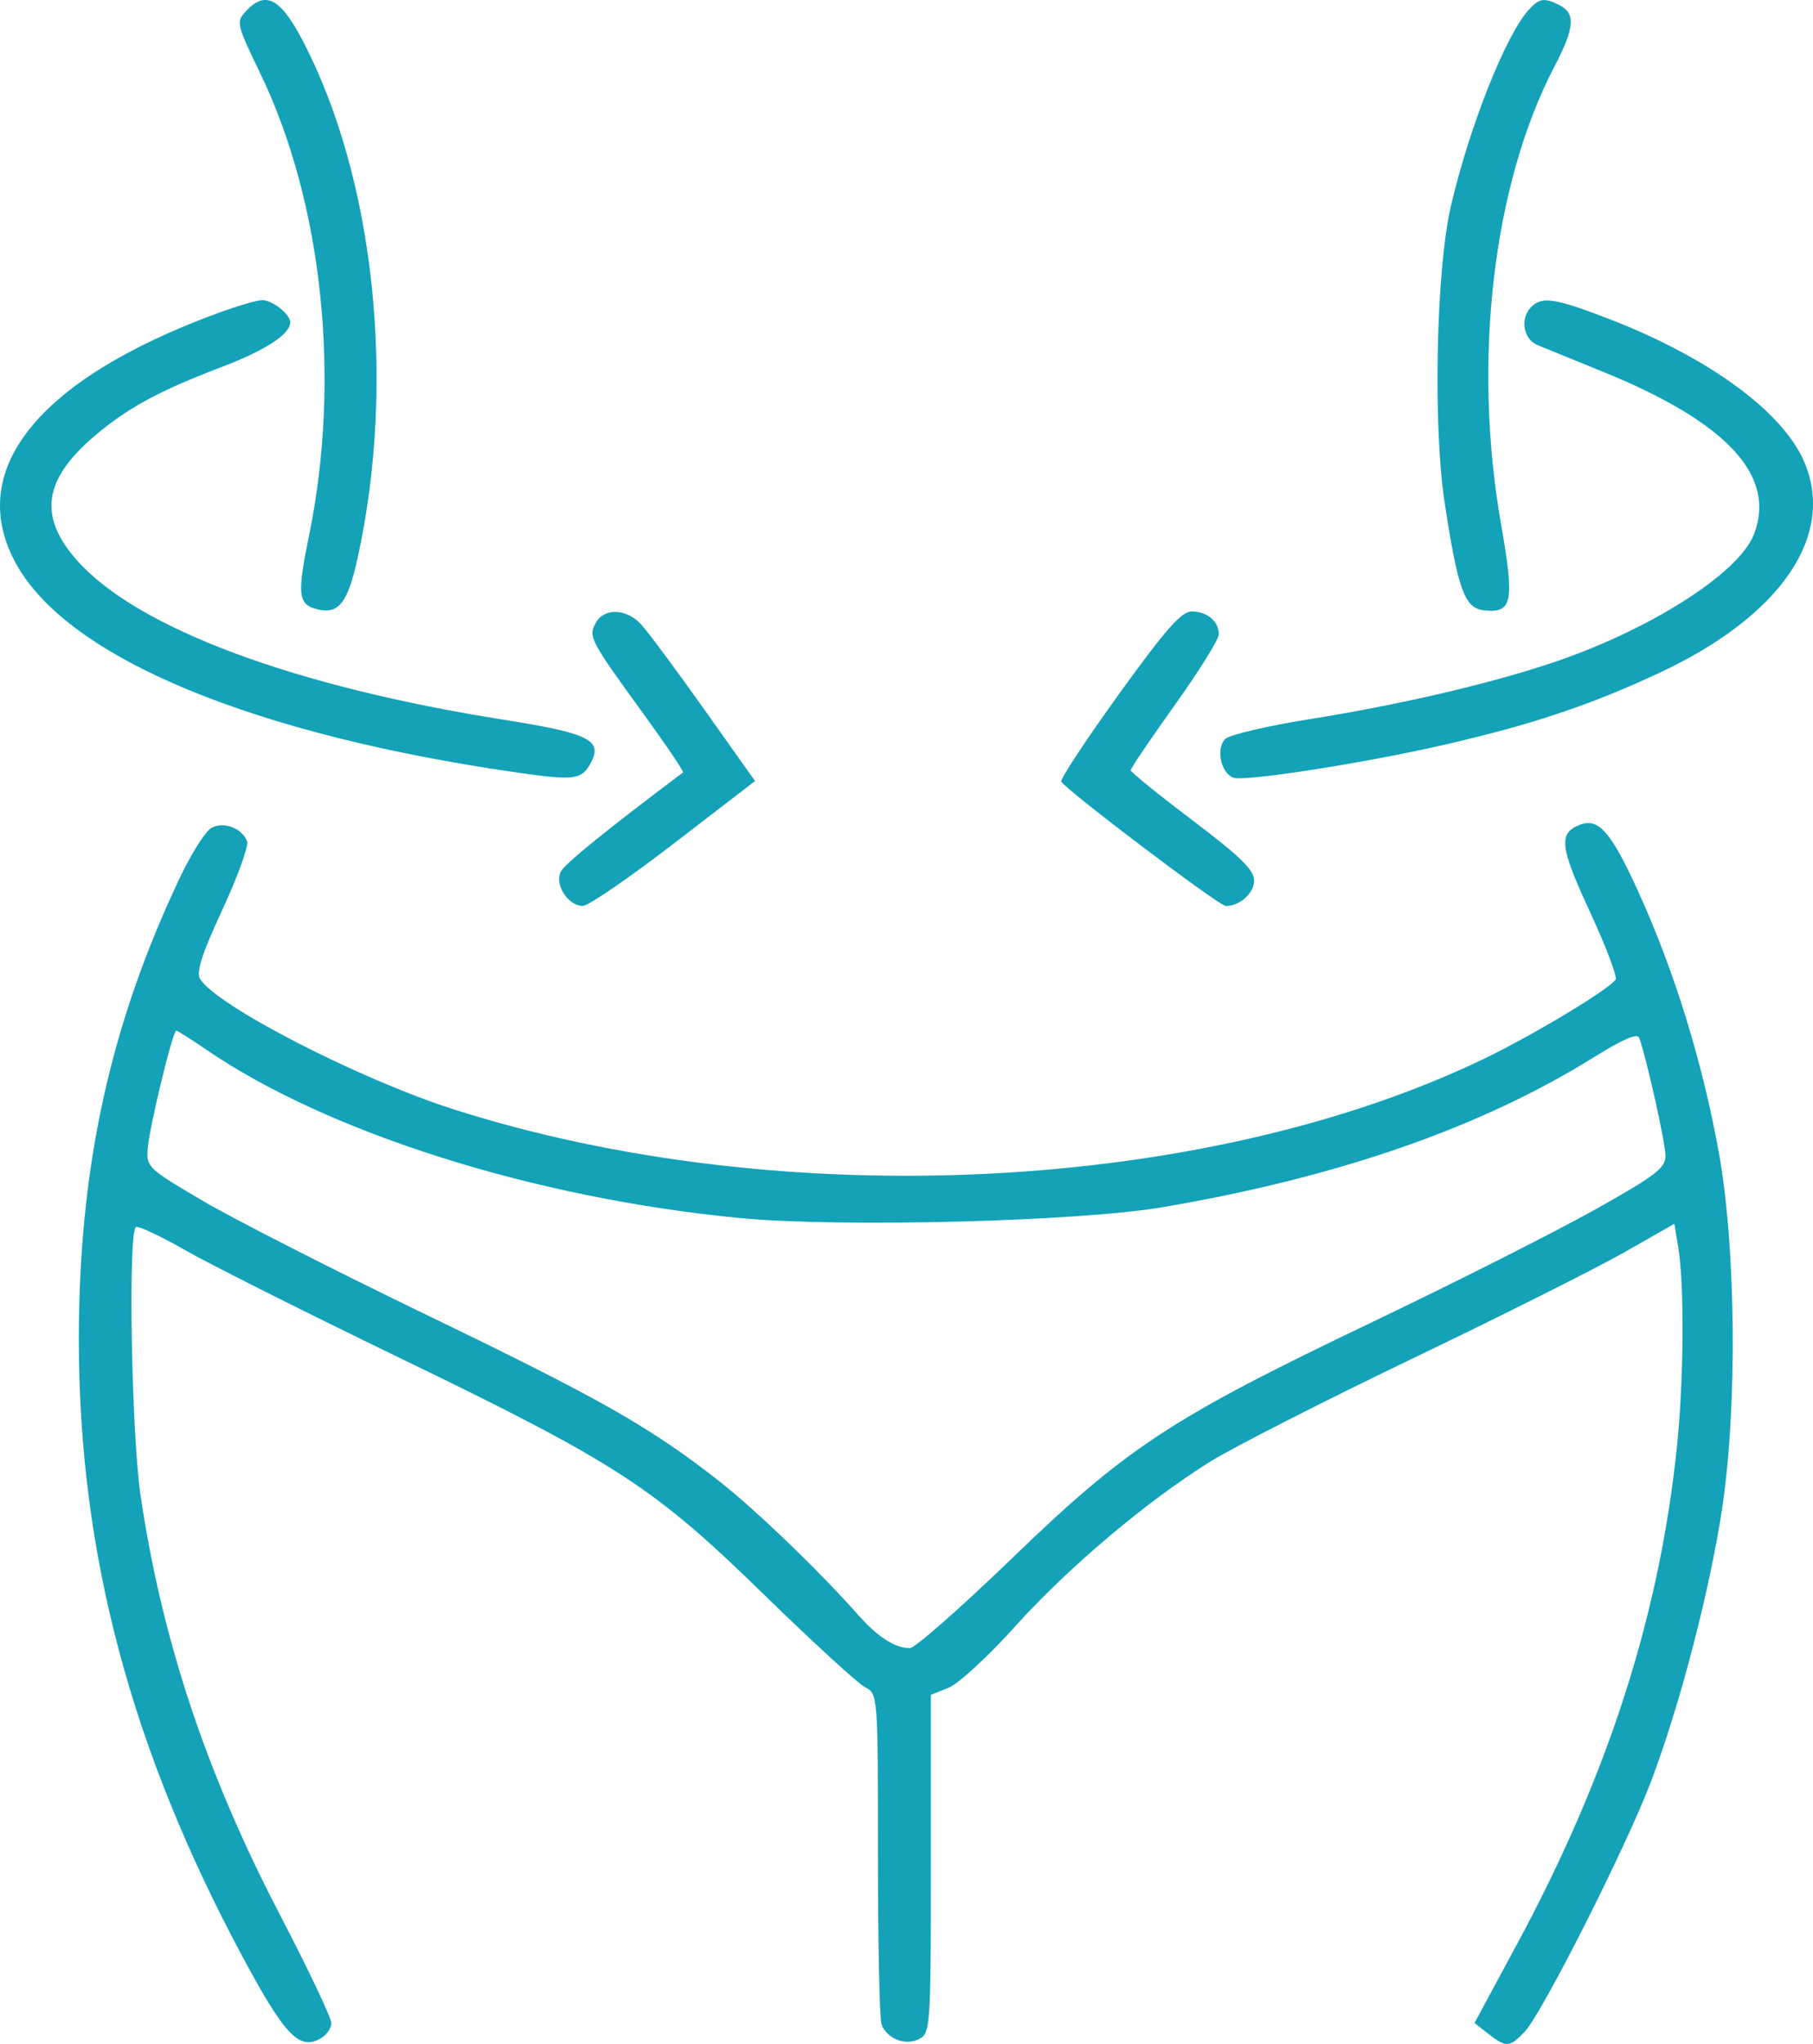 <svg width="71" height="80" viewBox="0 0 71 80" fill="none" xmlns="http://www.w3.org/2000/svg">
<path fill-rule="evenodd" clip-rule="evenodd" d="M9.641 0.427C9.238 0.856 9.254 0.929 10.2 2.889C12.632 7.932 13.36 14.819 12.107 20.939C11.625 23.292 11.668 23.664 12.438 23.85C13.268 24.051 13.619 23.596 14.01 21.816C15.52 14.941 14.666 6.958 11.844 1.571C10.982 -0.073 10.396 -0.377 9.641 0.427ZM59.877 0.373C58.967 1.369 57.544 4.953 56.817 8.079C56.241 10.552 56.114 16.662 56.575 19.675C57.095 23.082 57.358 23.804 58.109 23.888C59.232 24.014 59.319 23.575 58.783 20.516C57.66 14.109 58.467 7.207 60.878 2.597C61.655 1.111 61.709 0.531 61.096 0.215C60.484 -0.101 60.288 -0.076 59.877 0.373ZM8.423 12.295C1.414 14.893 -1.408 18.47 0.665 22.127C2.739 25.787 9.971 28.772 20.341 30.25C22.477 30.554 22.772 30.516 23.119 29.893C23.63 28.973 23.104 28.705 19.739 28.173C11.499 26.871 5.371 24.585 3.018 21.936C1.49 20.217 1.696 18.767 3.712 17.057C5 15.964 6.219 15.303 8.655 14.375C10.397 13.711 11.366 13.083 11.366 12.615C11.366 12.293 10.653 11.737 10.256 11.748C10.043 11.754 9.218 12 8.423 12.295ZM59.977 12.003C59.515 12.448 59.648 13.277 60.218 13.51C60.503 13.626 61.668 14.1 62.808 14.565C67.647 16.537 69.585 18.637 68.681 20.929C68.07 22.477 64.478 24.736 60.621 25.997C58.106 26.82 54.708 27.603 51.299 28.146C49.654 28.408 48.164 28.756 47.989 28.919C47.605 29.279 47.806 30.257 48.301 30.44C48.734 30.601 53.442 29.867 56.538 29.156C59.998 28.362 62.28 27.6 64.991 26.332C69.751 24.107 71.905 20.954 70.647 18.054C69.805 16.113 66.931 14.007 63.084 12.512C60.932 11.677 60.405 11.59 59.977 12.003ZM23.334 24.376C23.031 24.922 23.098 25.049 25.211 27.957C26.098 29.178 26.79 30.204 26.748 30.235C23.847 32.409 22.145 33.787 21.969 34.104C21.694 34.599 22.244 35.465 22.829 35.458C23.044 35.455 24.648 34.354 26.394 33.011L29.569 30.569L27.568 27.75C26.467 26.199 25.357 24.706 25.101 24.431C24.523 23.813 23.662 23.786 23.334 24.376ZM43.822 27.164C42.54 28.942 41.523 30.483 41.561 30.588C41.663 30.863 47.742 35.462 48.005 35.462C48.552 35.462 49.113 34.959 49.113 34.467C49.113 34.051 48.575 33.525 46.696 32.105C45.367 31.101 44.279 30.219 44.279 30.146C44.279 30.073 45.056 28.927 46.005 27.598C46.955 26.27 47.732 25.021 47.732 24.824C47.732 24.319 47.27 23.932 46.667 23.932C46.267 23.932 45.642 24.643 43.822 27.164ZM8.285 32.401C8.053 32.526 7.502 33.391 7.059 34.322C4.313 40.102 3.088 45.686 3.088 52.425C3.088 60.765 5.116 68.412 9.488 76.568C11.119 79.611 11.695 80.232 12.501 79.817C12.763 79.681 12.977 79.4 12.977 79.19C12.977 78.98 12.067 77.063 10.955 74.93C8.079 69.413 6.335 64.164 5.503 58.522C5.146 56.101 5.011 48.209 5.324 48.027C5.418 47.972 6.273 48.372 7.222 48.916C8.172 49.461 11.902 51.334 15.511 53.08C24.162 57.264 25.575 58.178 29.906 62.4C31.811 64.257 33.598 65.894 33.876 66.038C34.379 66.297 34.382 66.336 34.382 72.592C34.382 76.053 34.446 79.046 34.524 79.242C34.75 79.808 35.461 80.083 35.993 79.808C36.438 79.579 36.454 79.344 36.454 72.954V66.337L37.149 66.059C37.531 65.907 38.696 64.834 39.738 63.676C41.812 61.37 44.877 58.781 47.386 57.214C48.273 56.661 51.846 54.84 55.327 53.169C58.809 51.497 62.537 49.628 63.613 49.015L65.57 47.9L65.725 48.832C65.963 50.26 65.941 54.005 65.679 56.559C64.998 63.202 62.985 69.469 59.399 76.113L57.744 79.18L58.287 79.605C58.977 80.145 59.117 80.139 59.696 79.54C60.373 78.84 63.663 72.337 64.648 69.751C65.771 66.803 66.951 62.285 67.438 59.066C68.042 55.072 67.986 48.839 67.312 45.108C66.675 41.578 65.574 38.014 64.163 34.91C63.108 32.59 62.61 32.01 61.897 32.274C61.02 32.599 61.074 33.118 62.251 35.659C62.883 37.023 63.342 38.229 63.272 38.339C63.031 38.715 60.046 40.511 58.123 41.438C47.187 46.706 30.604 47.521 17.765 43.419C14.076 42.241 8.51 39.383 7.839 38.323C7.673 38.061 7.899 37.353 8.709 35.606C9.311 34.307 9.746 33.101 9.677 32.926C9.471 32.411 8.763 32.144 8.285 32.401ZM8.085 41.088C12.849 44.345 20.946 46.901 28.946 47.672C32.887 48.052 42.232 47.814 45.545 47.248C52.422 46.075 58.003 44.132 62.441 41.367C63.544 40.679 64.122 40.432 64.192 40.618C64.466 41.35 65.221 44.73 65.223 45.231C65.224 45.723 64.851 46.007 62.405 47.376C60.854 48.243 56.944 50.215 53.716 51.758C45.861 55.511 44.137 56.642 39.617 61.007C37.622 62.933 35.828 64.509 35.631 64.509C35.05 64.509 34.377 64.077 33.611 63.213C32.077 61.482 29.597 59.096 28.168 57.976C25.477 55.867 23.542 54.766 16.832 51.527C13.193 49.77 9.205 47.742 7.971 47.019C5.802 45.75 5.728 45.68 5.783 44.963C5.846 44.132 6.764 40.34 6.903 40.34C6.951 40.34 7.484 40.677 8.085 41.088Z" fill="#13A2B7"/>
</svg>
